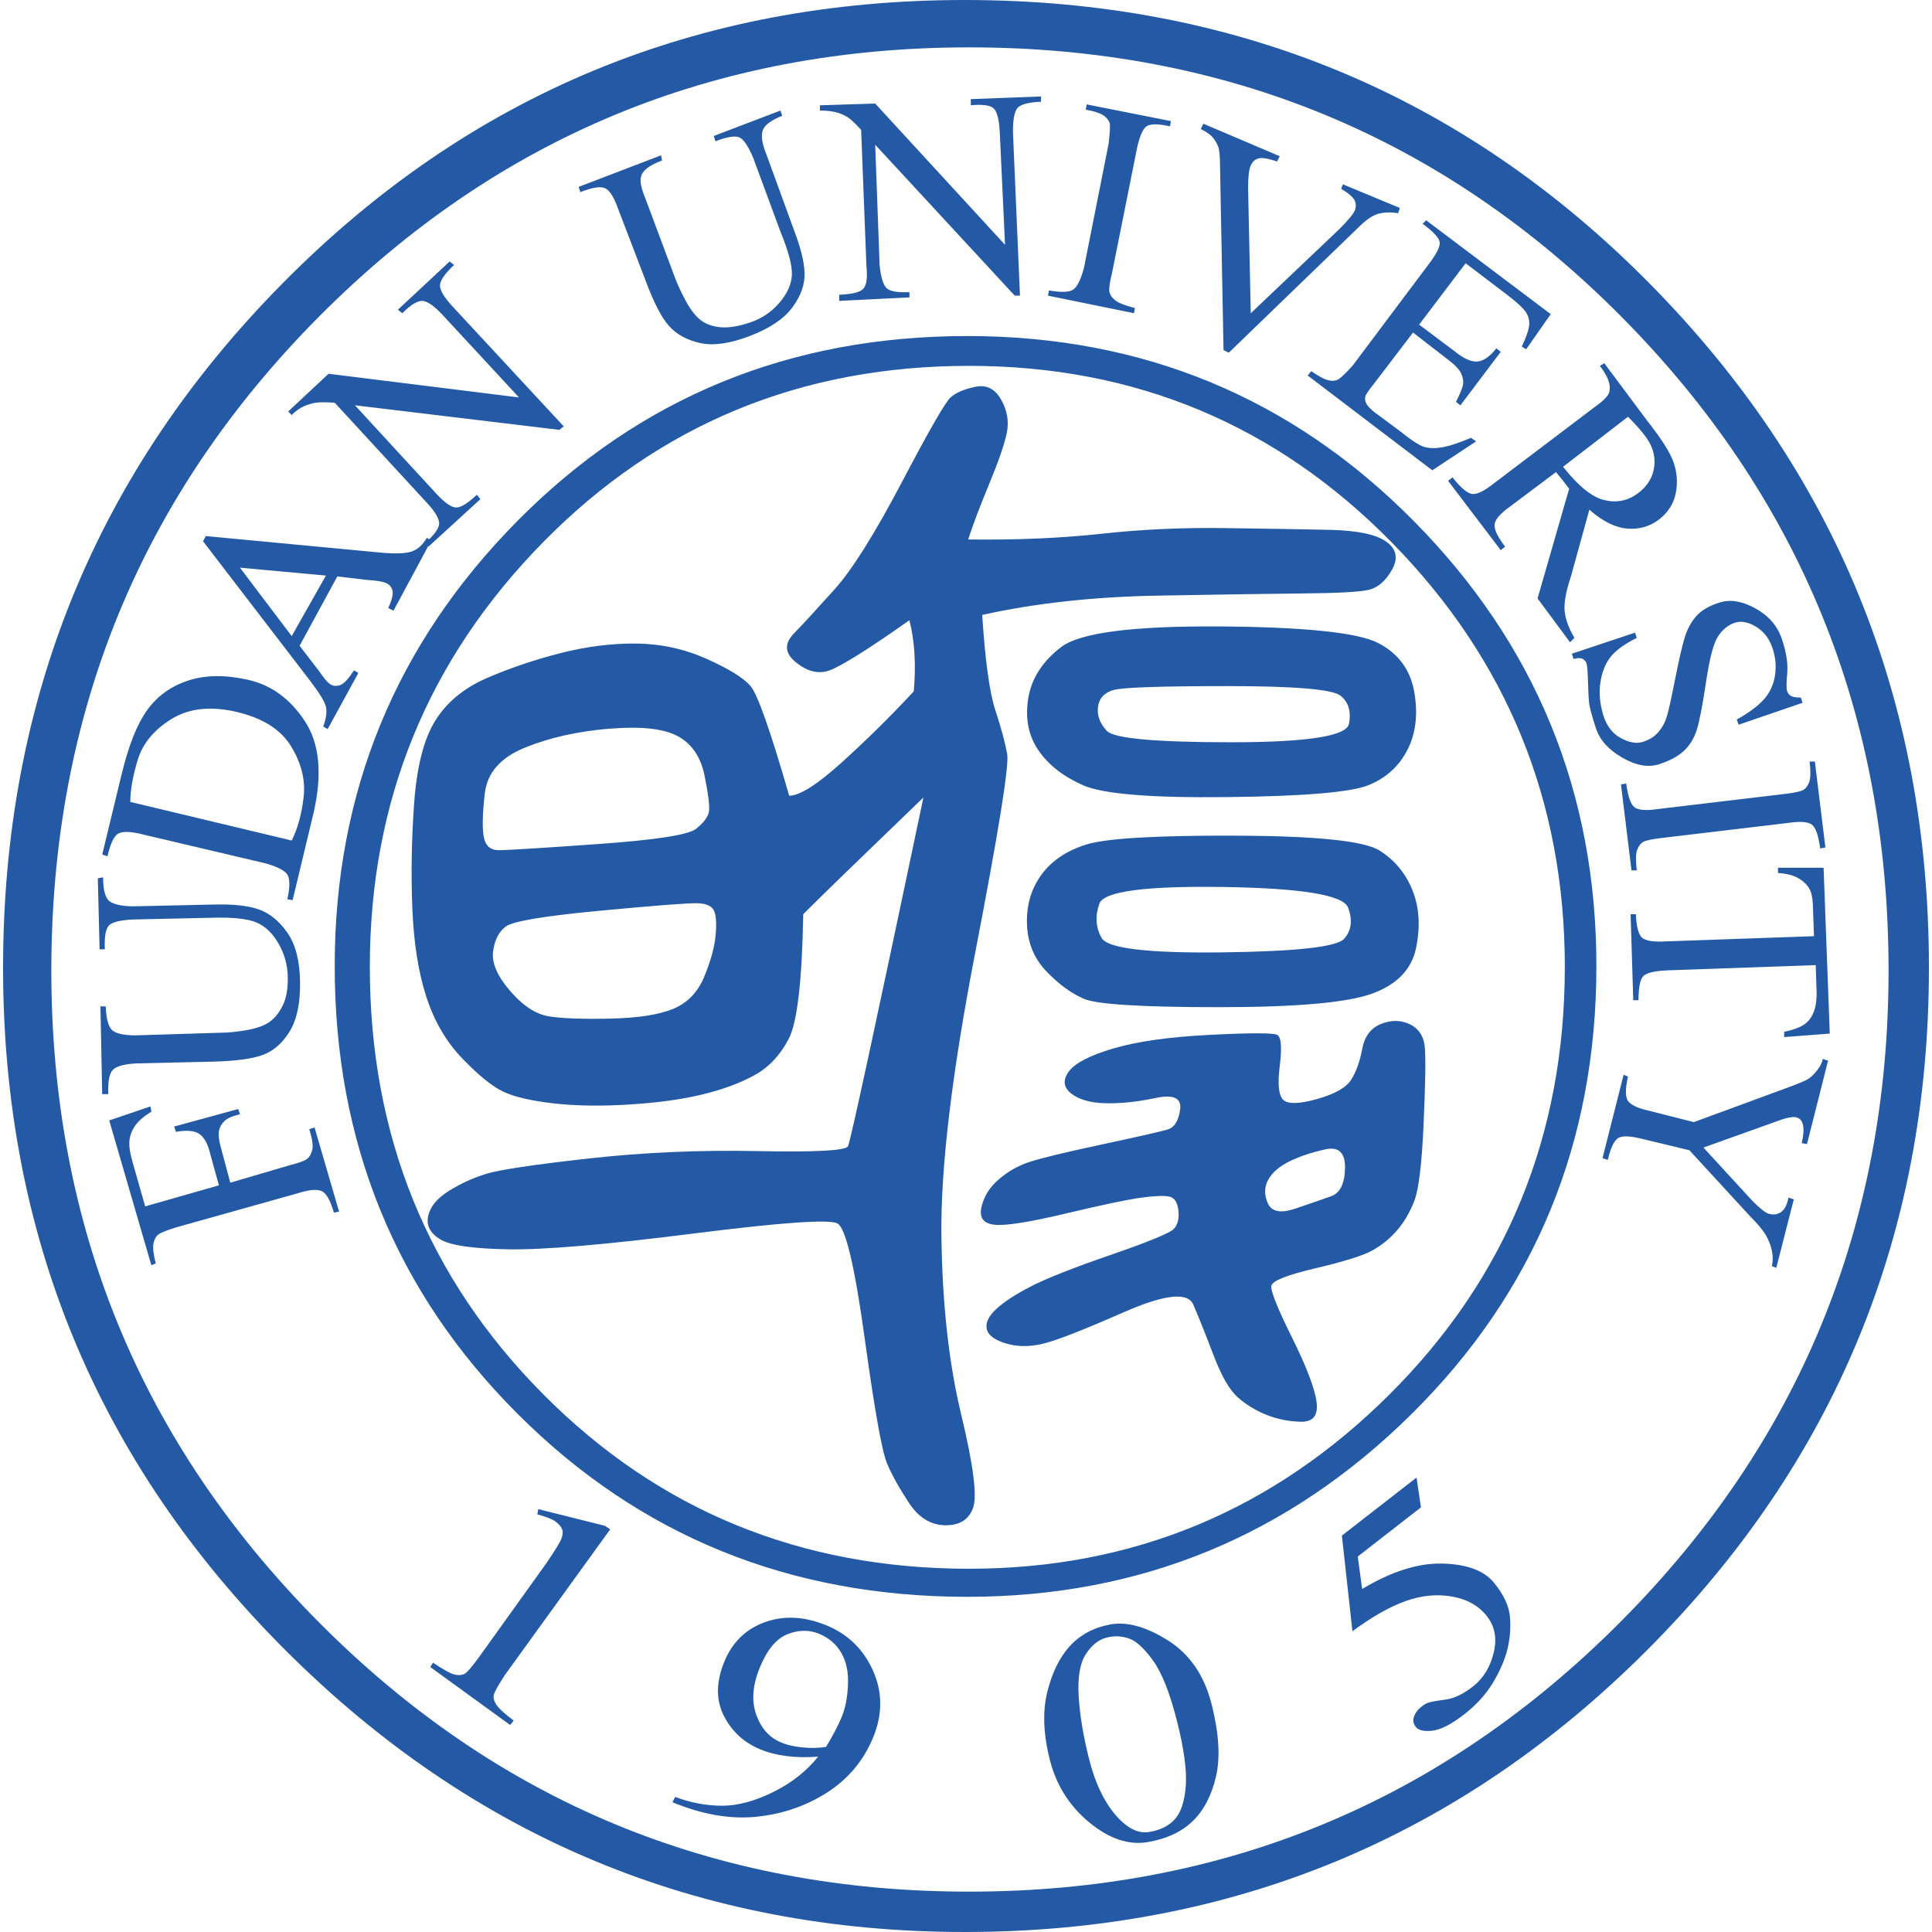 <?xml version="1.0" encoding="UTF-8" standalone="no"?>
<!-- Created with Inkscape (http://www.inkscape.org/) by Marsupilami -->

<svg
   xmlns:dc="http://purl.org/dc/elements/1.1/"
   xmlns:cc="http://creativecommons.org/ns#"
   xmlns:rdf="http://www.w3.org/1999/02/22-rdf-syntax-ns#"
   xmlns:svg="http://www.w3.org/2000/svg"
   xmlns="http://www.w3.org/2000/svg"
   xmlns:sodipodi="http://sodipodi.sourceforge.net/DTD/sodipodi-0.dtd"
   xmlns:inkscape="http://www.inkscape.org/namespaces/inkscape"
   version="1.0"
   width="50"
   height="50"
   viewBox="-1.423 -1.423 51.721 51.888"
   id="svg3544"
   inkscape:version="0.48.3.1 r9886"
   sodipodi:docname="Fudan_University.svg">
  <sodipodi:namedview
     pagecolor="#ffffff"
     bordercolor="#666666"
     borderopacity="1"
     objecttolerance="10"
     gridtolerance="10"
     guidetolerance="10"
     inkscape:pageopacity="0"
     inkscape:pageshadow="2"
     inkscape:window-width="1600"
     inkscape:window-height="848"
     id="namedview40"
     showgrid="false"
     fit-margin-top="0"
     fit-margin-left="0"
     fit-margin-right="0"
     fit-margin-bottom="0"
     inkscape:zoom="0.30729167"
     inkscape:cx="387.6446"
     inkscape:cy="394.15183"
     inkscape:window-x="-8"
     inkscape:window-y="-8"
     inkscape:window-maximized="1"
     inkscape:current-layer="svg3544" />
  <defs
     id="defs3546" />
  <path
     d="m 24.402,-1.423 c 7.242,4.27e-5 13.369,2.533 18.38,7.599 5.011,5.066 7.517,11.197 7.517,18.392 -5.1e-5,7.163 -2.521,13.27 -7.564,18.321 C 37.692,47.939 31.581,50.465 24.402,50.465 17.286,50.465 11.202,47.939 6.152,42.889 1.101,37.838 -1.424,31.731 -1.424,24.568 c 0,-7.195 2.506,-13.325 7.517,-18.392 C 11.104,1.11 17.207,-1.423 24.402,-1.423 z m 0.118,1.272 C 17.671,-0.151 11.85,2.261 7.059,7.083 2.268,11.906 -0.128,17.758 -0.128,24.639 c -1.2e-6,6.849 2.396,12.685 7.187,17.508 4.791,4.823 10.612,7.234 17.461,7.234 6.849,-8e-6 12.677,-2.411 17.484,-7.234 4.807,-4.823 7.211,-10.659 7.211,-17.508 C 49.215,17.758 46.823,11.906 42.04,7.083 37.256,2.261 31.416,-0.151 24.52,-0.151 z m -0.047,7.753 c -4.776,3.3e-5 -8.801,1.653 -12.077,4.96 -3.275,3.307 -4.913,7.293 -4.913,11.959 -9.8e-6,4.744 1.638,8.754 4.913,12.029 3.275,3.275 7.301,4.913 12.077,4.913 4.65,-2e-6 8.628,-1.638 11.935,-4.913 3.307,-3.275 4.96,-7.285 4.96,-12.029 C 41.368,19.855 39.73,15.869 36.455,12.562 33.18,9.255 29.185,7.602 24.473,7.602 z M 14.859,18.147 c -0.848,0.071 -1.602,0.24 -2.262,0.507 -0.66,0.267 -1.021,0.679 -1.084,1.237 -0.063,0.558 -0.071,0.95 -0.024,1.178 0.047,0.228 0.181,0.342 0.401,0.342 0.22,2e-5 1.107,-0.055 2.663,-0.165 1.555,-0.11 2.435,-0.247 2.639,-0.412 0.204,-0.165 0.318,-0.318 0.342,-0.459 0.024,-0.141 -0.016,-0.463 -0.118,-0.966 -0.102,-0.503 -0.342,-0.856 -0.719,-1.06 -0.377,-0.204 -0.99,-0.271 -1.838,-0.2 z m 2.368,4.689 c -0.244,-0.008 -1.115,0.059 -2.616,0.2 -1.5,0.141 -2.345,0.283 -2.533,0.424 -0.189,0.141 -0.302,0.365 -0.342,0.672 -0.039,0.306 0.114,0.66 0.459,1.06 0.346,0.401 0.695,0.628 1.049,0.683 0.353,0.055 0.899,0.075 1.638,0.059 0.738,-0.016 1.3,-0.102 1.685,-0.259 0.385,-0.157 0.664,-0.444 0.837,-0.86 0.173,-0.416 0.275,-0.782 0.306,-1.096 0.031,-0.314 0.02,-0.538 -0.035,-0.672 -0.055,-0.134 -0.204,-0.204 -0.448,-0.212 z m 19.134,3.252 c 0.243,0.118 0.377,0.33 0.401,0.636 0.024,0.306 0.012,0.99 -0.035,2.05 -0.047,1.06 -0.13,1.744 -0.247,2.05 -0.118,0.306 -0.271,0.569 -0.459,0.789 -0.189,0.22 -0.408,0.401 -0.66,0.542 -0.251,0.141 -0.762,0.302 -1.532,0.483 -0.77,0.181 -1.166,0.338 -1.19,0.471 -0.024,0.134 0.161,0.597 0.554,1.39 0.393,0.793 0.613,1.371 0.66,1.732 0.047,0.361 -0.094,0.538 -0.424,0.53 -0.33,-0.008 -0.64,-0.071 -0.931,-0.189 -0.291,-0.118 -0.546,-0.275 -0.766,-0.471 -0.22,-0.196 -0.436,-0.573 -0.648,-1.131 -0.212,-0.558 -0.393,-1.009 -0.542,-1.355 -0.149,-0.346 -0.778,-0.275 -1.885,0.212 -1.108,0.487 -1.838,0.77 -2.191,0.848 -0.353,0.079 -0.679,0.071 -0.978,-0.024 -0.299,-0.094 -0.463,-0.224 -0.495,-0.389 -0.031,-0.165 0.055,-0.342 0.259,-0.53 0.204,-0.189 0.511,-0.389 0.919,-0.601 0.408,-0.212 1.123,-0.495 2.144,-0.848 1.021,-0.353 1.587,-0.585 1.697,-0.695 0.11,-0.11 0.153,-0.275 0.13,-0.495 -0.024,-0.22 -0.102,-0.346 -0.236,-0.377 -0.134,-0.031 -0.381,-0.024 -0.742,0.024 -0.361,0.047 -1.037,0.189 -2.027,0.424 -0.99,0.236 -1.634,0.338 -1.932,0.306 -0.299,-0.031 -0.416,-0.189 -0.353,-0.471 0.063,-0.283 0.216,-0.53 0.459,-0.742 0.243,-0.212 0.518,-0.369 0.825,-0.471 0.306,-0.102 0.954,-0.259 1.944,-0.471 0.99,-0.212 1.579,-0.346 1.767,-0.401 0.188,-0.055 0.302,-0.236 0.342,-0.542 0.039,-0.306 -0.181,-0.408 -0.66,-0.306 -0.479,0.102 -0.923,0.149 -1.331,0.141 -0.408,-0.008 -0.719,-0.094 -0.931,-0.259 -0.212,-0.165 -0.236,-0.361 -0.071,-0.589 0.165,-0.228 0.566,-0.436 1.202,-0.624 0.636,-0.188 1.5,-0.31 2.592,-0.365 1.092,-0.055 1.693,-0.055 1.803,0 0.11,0.055 0.133,0.334 0.071,0.837 -0.063,0.503 -0.028,0.809 0.106,0.919 0.133,0.11 0.436,0.098 0.907,-0.035 0.471,-0.134 0.774,-0.306 0.907,-0.518 0.133,-0.212 0.232,-0.487 0.295,-0.825 0.063,-0.338 0.232,-0.562 0.507,-0.672 0.275,-0.11 0.534,-0.106 0.778,0.012 z m -2.274,3.358 c -0.361,0.079 -0.679,0.185 -0.954,0.318 -0.275,0.134 -0.467,0.298 -0.577,0.495 -0.11,0.196 -0.114,0.408 -0.012,0.636 0.102,0.228 0.349,0.275 0.742,0.141 0.393,-0.134 0.711,-0.243 0.954,-0.33 0.243,-0.086 0.369,-0.338 0.377,-0.754 0.008,-0.416 -0.169,-0.585 -0.53,-0.507 z M 24.873,15.095 c 0.079,1.225 0.196,2.078 0.353,2.557 0.157,0.479 0.263,0.872 0.318,1.178 0.055,0.306 -0.232,2.085 -0.86,5.337 -0.628,3.252 -0.931,5.789 -0.907,7.611 0.024,1.822 0.2,3.417 0.53,4.783 0.33,1.367 0.436,2.207 0.318,2.521 -0.118,0.314 -0.369,0.467 -0.754,0.459 -0.385,-0.008 -0.707,-0.208 -0.966,-0.601 -0.259,-0.393 -0.456,-0.746 -0.589,-1.06 -0.134,-0.314 -0.334,-1.437 -0.601,-3.37 -0.267,-1.932 -0.511,-2.957 -0.73,-3.075 -0.22,-0.118 -1.508,-0.027 -3.864,0.271 -2.356,0.298 -4.014,0.44 -4.972,0.424 -0.958,-0.016 -1.571,-0.106 -1.838,-0.271 -0.267,-0.165 -0.373,-0.373 -0.318,-0.624 0.055,-0.251 0.24,-0.475 0.554,-0.672 0.314,-0.196 0.648,-0.35 1.001,-0.459 0.353,-0.11 1.269,-0.247 2.745,-0.412 1.477,-0.165 2.993,-0.232 4.548,-0.2 1.555,0.031 2.364,-0.012 2.427,-0.13 0.063,-0.118 0.738,-3.24 2.026,-9.367 -1.649,1.587 -2.726,2.631 -3.228,3.134 -0.031,1.791 -0.161,2.906 -0.389,3.346 -0.228,0.44 -0.534,0.766 -0.919,0.978 -0.385,0.212 -0.852,0.385 -1.402,0.518 -0.55,0.134 -1.21,0.224 -1.979,0.271 -0.77,0.047 -1.453,0.035 -2.05,-0.035 -0.597,-0.071 -1.041,-0.177 -1.331,-0.318 C 11.705,27.749 11.344,27.454 10.912,27.007 10.48,26.559 10.158,26.009 9.946,25.357 9.733,24.705 9.608,23.92 9.569,23.001 c -0.039,-0.919 -0.024,-1.869 0.047,-2.851 0.071,-0.982 0.259,-1.72 0.566,-2.215 0.306,-0.495 0.766,-0.876 1.378,-1.143 0.613,-0.267 1.272,-0.491 1.979,-0.672 0.707,-0.181 1.39,-0.267 2.05,-0.259 0.66,0.008 1.288,0.145 1.885,0.412 0.597,0.267 0.99,0.511 1.178,0.73 0.188,0.22 0.534,1.202 1.037,2.945 0.283,2e-5 0.758,-0.302 1.426,-0.907 0.668,-0.605 1.308,-1.237 1.92,-1.897 0.063,-0.723 0.024,-1.359 -0.118,-1.909 -1.225,0.864 -1.975,1.324 -2.25,1.378 -0.275,0.055 -0.55,-0.035 -0.825,-0.271 -0.275,-0.236 -0.283,-0.487 -0.024,-0.754 0.259,-0.267 0.624,-0.664 1.096,-1.19 0.471,-0.526 1.072,-1.485 1.803,-2.875 0.73,-1.39 1.166,-2.148 1.308,-2.274 0.141,-0.126 0.361,-0.22 0.66,-0.283 0.298,-0.063 0.53,0.051 0.695,0.342 0.165,0.291 0.216,0.589 0.153,0.895 -0.063,0.306 -0.22,0.762 -0.471,1.367 -0.251,0.605 -0.44,1.104 -0.566,1.496 1.304,0.016 2.494,-0.035 3.57,-0.153 1.076,-0.118 2.184,-0.169 3.323,-0.153 1.139,0.016 2.078,0.031 2.816,0.047 0.738,0.016 1.245,0.122 1.52,0.318 0.275,0.196 0.326,0.448 0.153,0.754 -0.173,0.306 -0.385,0.487 -0.636,0.542 -0.251,0.055 -0.825,0.086 -1.72,0.094 -0.895,0.008 -2.207,0.028 -3.935,0.059 -1.728,0.031 -3.299,0.204 -4.713,0.518 z m 6.35,0.306 c 2.317,0.016 3.747,0.165 4.289,0.448 0.542,0.283 0.864,0.723 0.966,1.32 0.102,0.597 0.039,1.115 -0.189,1.555 -0.228,0.44 -0.577,0.754 -1.049,0.943 -0.471,0.189 -1.732,0.295 -3.782,0.318 -2.05,0.024 -3.342,-0.082 -3.876,-0.318 -0.534,-0.236 -0.935,-0.55 -1.202,-0.943 -0.267,-0.393 -0.357,-0.856 -0.271,-1.39 0.086,-0.534 0.381,-0.994 0.884,-1.378 0.503,-0.385 1.913,-0.569 4.23,-0.554 z m 3.275,1.862 c -0.212,-0.173 -1.221,-0.259 -3.028,-0.259 -1.807,2.4e-5 -2.832,0.035 -3.075,0.106 -0.244,0.071 -0.381,0.22 -0.412,0.448 -0.031,0.228 0.047,0.444 0.236,0.648 0.188,0.204 1.304,0.306 3.346,0.306 2.042,2.3e-5 3.095,-0.165 3.158,-0.495 0.063,-0.33 -0.012,-0.581 -0.224,-0.754 z m -2.792,3.758 c 2.152,0.008 3.432,0.141 3.841,0.401 0.408,0.259 0.703,0.617 0.884,1.072 0.181,0.456 0.212,0.97 0.094,1.543 -0.118,0.573 -0.511,0.982 -1.178,1.225 -0.668,0.244 -2.038,0.365 -4.112,0.365 -2.074,1.5e-5 -3.283,-0.075 -3.629,-0.224 -0.346,-0.149 -0.683,-0.397 -1.013,-0.742 -0.33,-0.346 -0.503,-0.77 -0.518,-1.272 -0.016,-0.503 0.114,-0.943 0.389,-1.32 0.275,-0.377 0.679,-0.648 1.214,-0.813 0.534,-0.165 1.877,-0.243 4.029,-0.236 z m -0.353,1.378 c -2.105,-0.031 -3.217,0.118 -3.334,0.448 -0.118,0.33 -0.098,0.636 0.059,0.919 0.157,0.283 1.233,0.412 3.228,0.389 1.995,-0.024 3.091,-0.145 3.287,-0.365 0.196,-0.22 0.232,-0.499 0.106,-0.837 -0.126,-0.338 -1.241,-0.522 -3.346,-0.554 z M 24.52,8.403 c 4.461,3.3e-5 8.243,1.579 11.346,4.736 3.103,3.158 4.654,6.959 4.654,11.405 -4.3e-5,4.524 -1.567,8.35 -4.701,11.476 -3.134,3.126 -6.9,4.689 -11.299,4.689 -4.524,0 -8.338,-1.563 -11.44,-4.689 -3.103,-3.126 -4.654,-6.951 -4.654,-11.476 -9.8e-6,-4.446 1.551,-8.247 4.654,-11.405 3.103,-3.158 6.916,-4.736 11.44,-4.736 z M 2.393,30.977 4.373,30.412 4.113,29.469 C 4.051,29.249 3.956,29.1 3.831,29.021 3.705,28.943 3.501,28.927 3.218,28.974 l -0.047,-0.141 1.72,-0.471 0.047,0.141 c -0.204,0.047 -0.346,0.11 -0.424,0.189 -0.079,0.079 -0.126,0.169 -0.141,0.271 -0.016,0.102 -6.1e-6,0.24 0.047,0.412 l 0.259,0.966 1.602,-0.471 c 0.251,-0.063 0.408,-0.122 0.471,-0.177 0.063,-0.055 0.106,-0.137 0.13,-0.247 0.024,-0.11 -0.004,-0.291 -0.082,-0.542 l 0.141,-0.047 0.66,2.262 -0.141,0.024 C 7.365,30.812 7.255,30.62 7.13,30.565 7.004,30.51 6.792,30.53 6.493,30.624 L 3.218,31.543 c -0.251,0.079 -0.408,0.141 -0.471,0.189 -0.063,0.047 -0.106,0.126 -0.13,0.236 -0.024,0.11 -0.004,0.291 0.059,0.542 l -0.118,0.047 -1.131,-3.888 1.108,-0.377 0.024,0.141 c -0.204,0.126 -0.35,0.251 -0.436,0.377 -0.086,0.126 -0.137,0.259 -0.153,0.401 -0.016,0.141 0.016,0.346 0.094,0.613 z m -1.084,-6.904 -0.141,0 -0.047,-1.909 0.141,-0.024 c -2.5e-6,0.361 0.067,0.581 0.2,0.66 0.134,0.079 0.342,0.118 0.624,0.118 l 2.121,-0.047 c 0.534,-0.016 0.946,0.028 1.237,0.13 0.291,0.102 0.546,0.31 0.766,0.624 0.22,0.314 0.334,0.754 0.342,1.32 0.008,0.566 -0.082,1.005 -0.271,1.32 -0.189,0.314 -0.424,0.526 -0.707,0.636 -0.283,0.11 -0.738,0.173 -1.367,0.189 l -2.05,0.047 c -0.314,0.016 -0.522,0.071 -0.624,0.165 -0.102,0.094 -0.145,0.314 -0.13,0.66 l -0.165,0 -0.047,-2.356 0.141,0 c 0.016,0.361 0.082,0.581 0.2,0.66 0.118,0.079 0.318,0.118 0.601,0.118 l 2.286,-0.071 c 0.204,1.6e-5 0.44,-0.024 0.707,-0.071 0.267,-0.047 0.471,-0.122 0.613,-0.224 0.141,-0.102 0.259,-0.251 0.353,-0.448 C 6.187,25.373 6.23,25.118 6.222,24.803 6.215,24.489 6.132,24.195 5.975,23.92 5.818,23.645 5.622,23.456 5.386,23.354 5.15,23.252 4.75,23.209 4.184,23.225 l -2.121,0.047 c -0.33,0.016 -0.542,0.067 -0.636,0.153 -0.094,0.086 -0.134,0.302 -0.118,0.648 z m 5.043,-1.32 -0.141,-0.024 c 0.079,-0.361 0.071,-0.593 -0.024,-0.695 -0.094,-0.102 -0.283,-0.192 -0.566,-0.271 L 2.323,20.986 c -0.314,-0.079 -0.53,-0.086 -0.648,-0.024 -0.118,0.063 -0.216,0.267 -0.295,0.613 L 1.239,21.528 1.757,19.384 c 0.189,-0.785 0.42,-1.367 0.695,-1.744 0.275,-0.377 0.644,-0.64 1.108,-0.789 0.463,-0.149 1.001,-0.153 1.614,-0.012 0.613,0.141 1.115,0.511 1.508,1.108 0.393,0.597 0.471,1.414 0.236,2.451 z M 6.328,21.151 C 6.486,20.837 6.592,20.452 6.647,19.996 6.702,19.541 6.592,19.085 6.317,18.63 6.042,18.174 5.555,17.864 4.856,17.699 4.157,17.534 3.572,17.597 3.1,17.887 2.629,18.178 2.327,18.543 2.193,18.983 2.059,19.423 1.993,19.8 1.993,20.114 z m 1.225,-7.093 -1.013,1.862 0.542,0.707 c 0.126,0.189 0.228,0.302 0.306,0.342 0.079,0.039 0.165,0.039 0.259,0 0.094,-0.039 0.212,-0.169 0.353,-0.389 l 0.118,0.071 -0.825,1.508 -0.118,-0.071 C 7.255,17.868 7.279,17.691 7.247,17.558 7.216,17.424 7.075,17.192 6.823,16.862 l -2.875,-3.747 0.071,-0.141 4.736,0.448 c 0.377,0.031 0.644,0.02 0.801,-0.035 0.157,-0.055 0.291,-0.177 0.401,-0.365 l 0.118,0.071 -1.013,1.885 -0.141,-0.071 C 9.015,14.702 9.054,14.553 9.038,14.459 9.023,14.365 8.972,14.294 8.885,14.247 8.799,14.2 8.622,14.168 8.355,14.153 z M 7.247,14.035 4.938,13.823 6.328,15.661 z M 6.234,9.628 7.318,8.615 12.432,9.251 10.381,7.036 C 10.162,6.801 9.985,6.675 9.851,6.659 9.718,6.644 9.533,6.754 9.298,6.989 L 9.18,6.895 10.57,5.599 10.688,5.693 c -0.267,0.251 -0.393,0.444 -0.377,0.577 0.016,0.134 0.126,0.31 0.33,0.53 l 2.993,3.228 -0.118,0.094 -5.49,-0.66 2.191,2.38 c 0.22,0.236 0.393,0.357 0.518,0.365 0.126,0.008 0.314,-0.106 0.566,-0.342 l 0.094,0.118 -1.39,1.272 -0.094,-0.094 C 10.177,12.927 10.303,12.743 10.287,12.609 10.272,12.476 10.162,12.299 9.957,12.079 L 7.483,9.393 c -0.236,-0.016 -0.405,-0.016 -0.507,0 C 6.874,9.408 6.768,9.44 6.658,9.487 6.548,9.534 6.438,9.613 6.328,9.723 z M 28.973,6.848 28.95,6.989 26.641,6.518 26.664,6.376 c 0.346,0.063 0.569,0.051 0.672,-0.035 0.102,-0.086 0.192,-0.279 0.271,-0.577 l 0.66,-3.323 c 0.031,-0.267 0.043,-0.44 0.035,-0.518 -0.008,-0.079 -0.055,-0.153 -0.141,-0.224 -0.086,-0.071 -0.255,-0.13 -0.507,-0.177 l 0.024,-0.141 2.262,0.448 -0.024,0.141 c -0.346,-0.079 -0.566,-0.071 -0.66,0.024 -0.094,0.094 -0.173,0.299 -0.236,0.613 l -0.66,3.299 c -0.063,0.251 -0.086,0.42 -0.071,0.507 0.016,0.086 0.071,0.165 0.165,0.236 0.094,0.071 0.267,0.137 0.518,0.2 z m 7.116,-2.686 -0.047,0.141 c -0.189,-0.031 -0.361,-0.027 -0.518,0.012 -0.157,0.039 -0.338,0.161 -0.542,0.365 l -3.487,3.37 -0.141,-0.071 -0.094,-4.948 c -3.3e-5,-0.251 -0.016,-0.42 -0.047,-0.507 -0.031,-0.086 -0.079,-0.169 -0.141,-0.247 -0.063,-0.079 -0.173,-0.157 -0.33,-0.236 l 0.071,-0.141 2.05,0.872 -0.071,0.141 c -0.236,-0.079 -0.401,-0.106 -0.495,-0.082 -0.094,0.024 -0.165,0.086 -0.212,0.189 -0.047,0.102 -0.071,0.302 -0.071,0.601 l 0.071,3.37 2.38,-2.262 c 0.236,-0.236 0.373,-0.401 0.412,-0.495 0.039,-0.094 0.039,-0.185 0,-0.271 -0.039,-0.086 -0.161,-0.192 -0.365,-0.318 l 0.047,-0.118 z m 1.767,1.485 -1.249,1.649 0.943,0.707 c 0.251,0.204 0.459,0.299 0.624,0.283 0.165,-0.016 0.334,-0.133 0.507,-0.353 l 0.118,0.094 -1.084,1.437 -0.118,-0.094 C 37.708,9.149 37.771,8.996 37.786,8.91 37.802,8.823 37.786,8.725 37.739,8.615 37.692,8.505 37.574,8.379 37.386,8.238 L 36.443,7.508 35.383,8.898 c -0.141,0.173 -0.216,0.287 -0.224,0.342 -0.008,0.055 -3.7e-5,0.11 0.024,0.165 0.024,0.055 0.09,0.13 0.2,0.224 l 0.73,0.542 c 0.251,0.204 0.444,0.334 0.577,0.389 0.133,0.055 0.302,0.067 0.507,0.035 0.204,-0.031 0.471,-0.118 0.801,-0.259 l 0.141,0.094 -1.178,0.778 -3.346,-2.545 0.094,-0.118 c 0.204,0.141 0.361,0.224 0.471,0.247 0.11,0.024 0.2,0.012 0.271,-0.035 0.071,-0.047 0.192,-0.165 0.365,-0.353 l 2.05,-2.733 c 0.204,-0.267 0.302,-0.459 0.295,-0.577 -0.008,-0.118 -0.161,-0.287 -0.459,-0.507 l 0.094,-0.094 3.346,2.521 -0.66,0.943 -0.118,-0.071 c 0.126,-0.267 0.192,-0.463 0.2,-0.589 0.008,-0.126 -0.024,-0.24 -0.094,-0.342 -0.071,-0.102 -0.216,-0.24 -0.436,-0.412 z m 2.804,10.18 -0.872,-1.178 0.848,-2.945 c -0.079,-0.11 -0.196,-0.259 -0.353,-0.448 l -1.225,0.919 c -0.267,0.189 -0.408,0.35 -0.424,0.483 -0.016,0.134 0.079,0.334 0.283,0.601 l -0.118,0.094 -1.414,-1.862 0.118,-0.094 c 0.236,0.299 0.42,0.448 0.554,0.448 0.133,3e-5 0.318,-0.094 0.554,-0.283 L 41.321,9.51 C 41.588,9.322 41.722,9.173 41.722,9.063 41.753,8.89 41.667,8.67 41.462,8.403 l 0.118,-0.071 1.178,1.579 c 0.361,0.456 0.589,0.817 0.683,1.084 0.094,0.267 0.114,0.542 0.059,0.825 -0.055,0.283 -0.204,0.518 -0.448,0.707 -0.244,0.189 -0.526,0.271 -0.848,0.247 -0.322,-0.024 -0.664,-0.192 -1.025,-0.507 l -0.495,1.791 c -0.141,0.424 -0.196,0.746 -0.165,0.966 0.031,0.22 0.118,0.448 0.259,0.683 z M 40.473,11.113 c 0.408,0.518 0.778,0.817 1.108,0.895 0.33,0.079 0.628,0.02 0.895,-0.177 0.267,-0.196 0.416,-0.444 0.448,-0.742 0.031,-0.298 -0.063,-0.581 -0.283,-0.848 -0.094,-0.126 -0.236,-0.283 -0.424,-0.471 z m 6.433,6.339 -1.72,0.589 -0.047,-0.141 c 0.314,-0.173 0.554,-0.35 0.719,-0.53 0.165,-0.181 0.267,-0.397 0.306,-0.648 0.039,-0.251 0.016,-0.503 -0.071,-0.754 -0.086,-0.251 -0.236,-0.44 -0.448,-0.566 -0.212,-0.126 -0.405,-0.157 -0.577,-0.094 -0.173,0.063 -0.318,0.185 -0.436,0.365 -0.118,0.181 -0.224,0.585 -0.318,1.214 -0.094,0.628 -0.177,1.056 -0.247,1.284 -0.071,0.228 -0.185,0.416 -0.342,0.566 -0.157,0.149 -0.381,0.271 -0.672,0.365 -0.291,0.094 -0.621,0.035 -0.99,-0.177 -0.369,-0.212 -0.605,-0.475 -0.707,-0.789 -0.102,-0.314 -0.161,-0.526 -0.177,-0.636 -0.016,-0.11 -0.028,-0.302 -0.035,-0.577 -0.008,-0.275 -0.02,-0.444 -0.035,-0.507 -0.016,-0.063 -0.051,-0.11 -0.106,-0.141 -0.055,-0.031 -0.137,-0.031 -0.247,0 l -0.047,-0.141 1.697,-0.566 0.047,0.141 c -0.346,0.173 -0.585,0.35 -0.719,0.53 -0.134,0.181 -0.22,0.405 -0.259,0.672 -0.039,0.267 -0.016,0.55 0.071,0.848 0.086,0.298 0.243,0.511 0.471,0.636 0.228,0.126 0.428,0.161 0.601,0.106 0.173,-0.055 0.31,-0.141 0.412,-0.259 0.102,-0.118 0.177,-0.251 0.224,-0.401 0.047,-0.149 0.122,-0.483 0.224,-1.001 0.102,-0.518 0.188,-0.895 0.259,-1.131 0.071,-0.236 0.177,-0.432 0.318,-0.589 0.141,-0.157 0.353,-0.279 0.636,-0.365 0.283,-0.086 0.601,-0.031 0.954,0.165 0.353,0.196 0.589,0.471 0.707,0.825 0.118,0.353 0.165,0.66 0.141,0.919 -0.024,0.259 -0.024,0.42 0,0.483 0.024,0.063 0.063,0.106 0.118,0.13 0.055,0.024 0.137,0.035 0.247,0.035 z m 0.73,8.884 -1.225,0.094 0,-0.141 c 0.22,-0.047 0.389,-0.106 0.507,-0.177 0.118,-0.071 0.208,-0.177 0.271,-0.318 0.063,-0.141 0.094,-0.322 0.094,-0.542 l -0.024,-0.754 -4.006,0.141 c -0.33,0.016 -0.538,0.067 -0.624,0.153 -0.086,0.086 -0.13,0.302 -0.13,0.648 l -0.141,0 -0.071,-2.309 0.141,0 c 0.016,0.361 0.079,0.577 0.189,0.648 0.11,0.071 0.306,0.098 0.589,0.082 l 4.006,-0.141 -0.024,-0.66 c -5.1e-5,-0.251 -0.024,-0.436 -0.071,-0.554 -0.047,-0.118 -0.141,-0.224 -0.283,-0.318 -0.141,-0.094 -0.338,-0.149 -0.589,-0.165 l 0,-0.141 1.225,0 z m -0.966,4.454 -0.471,1.838 -0.118,-0.047 c 0.031,-0.126 0.031,-0.263 0,-0.412 -0.031,-0.149 -0.086,-0.291 -0.165,-0.424 -0.079,-0.134 -0.22,-0.302 -0.424,-0.507 L 43.866,29.469 42.593,29.163 c -0.314,-0.079 -0.526,-0.086 -0.636,-0.024 -0.11,0.063 -0.204,0.259 -0.283,0.589 l -0.141,-0.047 0.566,-2.239 0.118,0.047 c -0.079,0.346 -0.075,0.569 0.012,0.672 0.086,0.102 0.271,0.185 0.554,0.247 l 1.202,0.306 2.498,-0.919 c 0.298,-0.11 0.487,-0.188 0.566,-0.236 0.079,-0.047 0.161,-0.126 0.247,-0.236 0.086,-0.11 0.137,-0.212 0.153,-0.306 l 0.141,0.047 -0.566,2.239 -0.141,-0.024 c 0.047,-0.204 0.059,-0.365 0.035,-0.483 -0.024,-0.118 -0.086,-0.189 -0.189,-0.212 -0.102,-0.024 -0.295,0.02 -0.577,0.13 l -1.909,0.683 1.32,1.437 c 0.204,0.204 0.349,0.318 0.436,0.342 0.086,0.024 0.165,0.024 0.236,0 0.071,-0.024 0.13,-0.067 0.177,-0.13 0.047,-0.063 0.086,-0.165 0.118,-0.306 z M 17.71,2.371 17.663,2.229 19.454,1.546 19.501,1.687 C 19.187,1.813 19.01,1.95 18.971,2.1 c -0.039,0.149 -0.004,0.357 0.106,0.624 l 0.73,2.003 c 0.188,0.487 0.287,0.884 0.295,1.19 0.008,0.306 -0.102,0.613 -0.33,0.919 C 19.544,7.142 19.163,7.398 18.629,7.602 18.095,7.806 17.651,7.869 17.298,7.79 16.944,7.712 16.665,7.559 16.461,7.331 16.257,7.103 16.045,6.691 15.825,6.094 L 15.094,4.185 C 14.984,3.871 14.866,3.686 14.741,3.631 14.615,3.576 14.395,3.612 14.081,3.737 l -0.047,-0.141 2.215,-0.848 0.024,0.141 c -0.346,0.126 -0.534,0.275 -0.566,0.448 -0.031,0.11 0.008,0.299 0.118,0.566 l 0.801,2.144 c 0.079,0.204 0.181,0.42 0.306,0.648 0.126,0.228 0.259,0.393 0.401,0.495 0.141,0.102 0.318,0.161 0.53,0.177 0.212,0.016 0.471,-0.027 0.778,-0.13 C 18.947,7.134 19.206,6.962 19.418,6.718 19.63,6.475 19.744,6.227 19.76,5.976 19.776,5.725 19.674,5.332 19.454,4.798 L 18.723,2.818 c -0.126,-0.298 -0.244,-0.479 -0.353,-0.542 -0.11,-0.063 -0.33,-0.031 -0.66,0.094 z m 2.804,-0.966 1.485,-0.047 3.487,3.794 -0.141,-3.016 C 25.329,1.805 25.278,1.593 25.191,1.499 25.105,1.405 24.897,1.373 24.567,1.404 l 0,-0.165 1.885,-0.071 0,0.141 c -0.361,0.016 -0.577,0.079 -0.648,0.189 -0.071,0.11 -0.106,0.314 -0.106,0.613 l 0.189,4.406 -0.141,0 -3.747,-4.053 0.118,3.228 c 0.031,0.314 0.09,0.518 0.177,0.613 0.086,0.094 0.295,0.134 0.624,0.118 l 0,0.141 -1.885,0.094 0,-0.165 C 21.394,6.479 21.614,6.42 21.692,6.318 21.771,6.215 21.794,6.015 21.763,5.717 L 21.621,2.064 C 21.464,1.891 21.343,1.778 21.256,1.723 21.17,1.668 21.068,1.624 20.95,1.593 20.832,1.562 20.687,1.546 20.514,1.546 z m 21.938,20.548 -0.141,0 -0.283,-2.309 0.141,-0.024 c 0.047,0.361 0.126,0.577 0.236,0.648 0.11,0.071 0.322,0.082 0.636,0.035 l 3.37,-0.401 c 0.267,-0.031 0.436,-0.067 0.507,-0.106 0.071,-0.039 0.126,-0.11 0.165,-0.212 0.039,-0.102 0.043,-0.287 0.012,-0.554 l 0.141,0 0.283,2.309 -0.141,0.024 c -0.047,-0.361 -0.126,-0.577 -0.236,-0.648 -0.11,-0.071 -0.322,-0.082 -0.636,-0.035 l -3.37,0.401 c -0.267,0.031 -0.436,0.067 -0.507,0.106 -0.071,0.039 -0.126,0.11 -0.165,0.212 -0.039,0.102 -0.043,0.287 -0.012,0.554 z m -29.502,17.155 1.791,0.448 0.141,0.094 -2.828,3.912 c -0.173,0.267 -0.271,0.44 -0.295,0.518 -0.024,0.079 -0.004,0.169 0.059,0.271 0.063,0.102 0.22,0.247 0.471,0.436 l -0.094,0.118 -2.144,-1.555 0.071,-0.118 c 0.283,0.189 0.475,0.295 0.577,0.318 0.102,0.024 0.188,0.02 0.259,-0.012 0.071,-0.031 0.208,-0.189 0.412,-0.471 l 1.791,-2.498 c 0.236,-0.346 0.373,-0.569 0.412,-0.672 0.039,-0.102 0.043,-0.189 0.012,-0.259 -0.031,-0.071 -0.09,-0.137 -0.177,-0.2 -0.086,-0.063 -0.247,-0.126 -0.483,-0.189 z m 13.738,6.728 c -0.173,-0.683 -0.196,-1.284 -0.071,-1.803 0.126,-0.518 0.326,-0.931 0.601,-1.237 0.275,-0.306 0.636,-0.503 1.084,-0.589 0.448,-0.086 0.966,0.055 1.555,0.424 0.589,0.369 0.982,0.943 1.178,1.72 0.196,0.778 0.236,1.422 0.118,1.932 -0.118,0.511 -0.326,0.911 -0.624,1.202 -0.299,0.291 -0.703,0.479 -1.214,0.566 -0.511,0.086 -1.033,-0.09 -1.567,-0.53 -0.534,-0.44 -0.888,-1.001 -1.06,-1.685 z m 1.06,0 c 0.157,0.621 0.389,1.111 0.695,1.473 0.306,0.361 0.609,0.518 0.907,0.471 0.298,-0.047 0.53,-0.161 0.695,-0.342 0.165,-0.181 0.263,-0.479 0.295,-0.895 0.031,-0.416 -0.047,-0.998 -0.236,-1.744 -0.189,-0.746 -0.401,-1.284 -0.636,-1.614 -0.236,-0.33 -0.452,-0.53 -0.648,-0.601 -0.196,-0.071 -0.401,-0.079 -0.613,-0.024 -0.212,0.055 -0.397,0.204 -0.554,0.448 -0.157,0.243 -0.22,0.621 -0.189,1.131 0.031,0.511 0.126,1.076 0.283,1.697 z m -11.193,1.143 0.071,-0.141 c 0.424,0.157 0.844,0.236 1.261,0.236 0.416,-5e-6 0.872,-0.122 1.367,-0.365 0.495,-0.243 0.899,-0.562 1.214,-0.954 -0.613,0.047 -1.135,-0.02 -1.567,-0.2 -0.432,-0.181 -0.754,-0.479 -0.966,-0.895 -0.212,-0.416 -0.212,-0.892 0,-1.426 0.212,-0.534 0.573,-0.895 1.084,-1.084 0.511,-0.189 1.06,-0.165 1.649,0.071 0.589,0.236 1.013,0.644 1.272,1.225 0.259,0.581 0.259,1.182 0,1.803 -0.259,0.621 -0.672,1.111 -1.237,1.473 -0.566,0.361 -1.198,0.577 -1.897,0.648 -0.699,0.071 -1.449,-0.059 -2.25,-0.389 z m 4.124,-1.485 c 0.188,-0.314 0.33,-0.585 0.424,-0.813 0.094,-0.228 0.149,-0.511 0.165,-0.848 0.016,-0.338 -0.043,-0.624 -0.177,-0.86 -0.134,-0.236 -0.334,-0.408 -0.601,-0.518 -0.267,-0.11 -0.55,-0.106 -0.848,0.012 -0.298,0.118 -0.546,0.416 -0.742,0.895 -0.196,0.479 -0.228,0.903 -0.094,1.272 0.134,0.369 0.357,0.617 0.672,0.742 0.141,0.063 0.326,0.106 0.554,0.13 0.228,0.024 0.444,0.02 0.648,-0.012 z m 15.859,-7.234 0.118,0.801 -1.697,1.32 0.118,0.872 c 0.785,-0.471 1.504,-0.699 2.156,-0.683 0.652,0.016 1.111,0.185 1.378,0.507 0.267,0.322 0.412,0.632 0.436,0.931 0.024,0.298 -4.1e-5,0.589 -0.071,0.872 -0.071,0.283 -0.2,0.581 -0.389,0.895 -0.189,0.314 -0.452,0.601 -0.789,0.86 -0.338,0.259 -0.617,0.401 -0.837,0.424 -0.22,0.024 -0.365,-0.008 -0.436,-0.094 -0.071,-0.086 -0.09,-0.177 -0.059,-0.271 0.031,-0.094 0.086,-0.177 0.165,-0.247 0.079,-0.071 0.153,-0.118 0.224,-0.141 0.071,-0.024 0.224,-0.051 0.459,-0.082 0.236,-0.031 0.487,-0.153 0.754,-0.365 0.267,-0.212 0.448,-0.511 0.542,-0.895 0.094,-0.385 0.031,-0.715 -0.189,-0.99 -0.22,-0.275 -0.53,-0.448 -0.931,-0.518 -0.401,-0.071 -0.813,-0.031 -1.237,0.118 -0.424,0.149 -0.903,0.42 -1.437,0.813 l -0.283,-2.568 z"
     style="font-size:600px;font-style:normal;font-variant:normal;font-weight:normal;font-stretch:normal;line-height:125%;letter-spacing:0px;word-spacing:0px;fill:#245aa5;fill-opacity:1;stroke:none;font-family:fudan;-inkscape-font-specification:fudan"
     id="path3777"
     inkscape:connector-curvature="0" />
</svg>
<!-- version: 20090314, original size: 47.439999 47.705002, border: 3% -->

